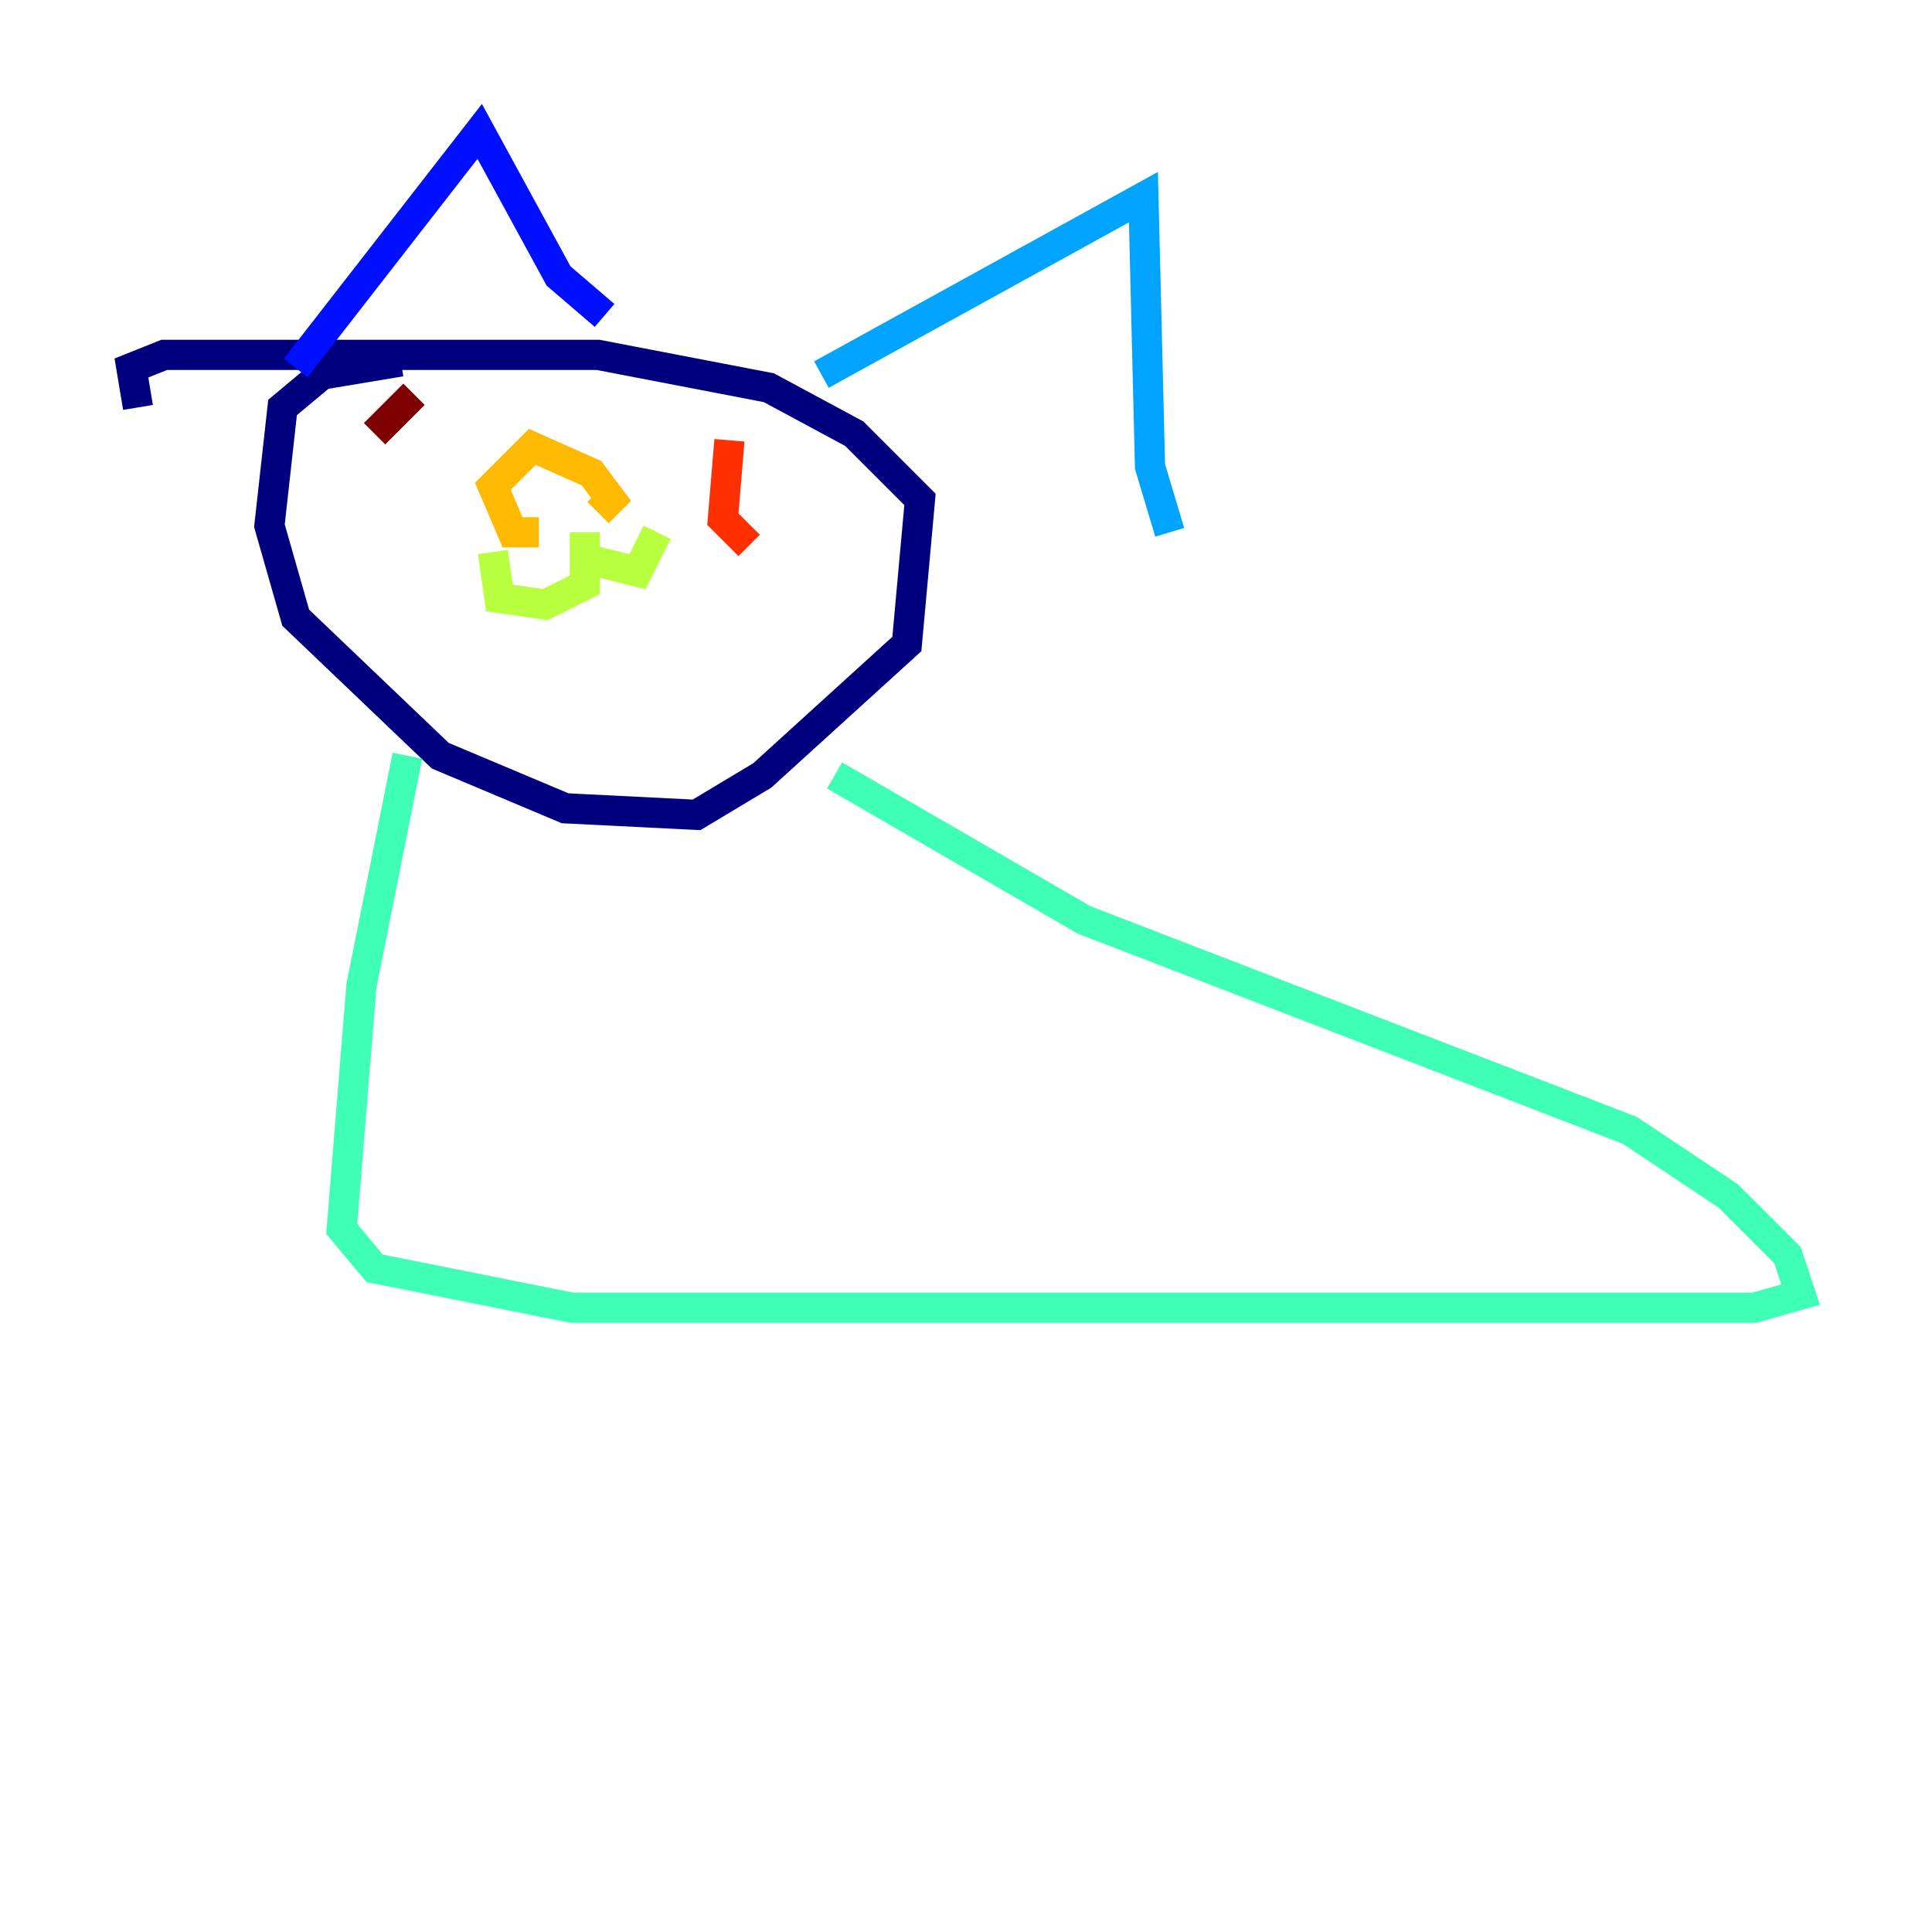 <?xml version="1.0" encoding="utf-8" ?>
<svg baseProfile="tiny" height="128" version="1.2" viewBox="0,0,128,128" width="128" xmlns="http://www.w3.org/2000/svg" xmlns:ev="http://www.w3.org/2001/xml-events" xmlns:xlink="http://www.w3.org/1999/xlink"><defs /><polyline fill="none" points="26.558,23.946 21.333,24.816 18.721,26.993 17.85,34.83 19.592,40.925 29.17,50.068 37.442,53.551 46.15,53.986 50.503,51.374 60.082,42.667 60.952,33.088 56.599,28.735 50.939,25.687 39.619,23.51 10.884,23.51 8.707,24.381 9.143,26.993" stroke="#00007f" stroke-width="2" /><polyline fill="none" points="19.592,24.381 31.782,8.707 37.007,18.286 40.054,20.898" stroke="#0010ff" stroke-width="2" /><polyline fill="none" points="54.422,24.816 75.755,13.061 76.191,30.912 77.497,35.265" stroke="#00a4ff" stroke-width="2" /><polyline fill="none" points="26.993,50.068 23.946,65.306 22.64,81.415 24.816,84.027 37.878,86.639 116.245,86.639 119.293,85.769 118.422,83.156 114.503,79.238 107.973,74.884 71.837,60.952 55.292,51.374" stroke="#3fffb7" stroke-width="2" /><polyline fill="none" points="32.653,36.571 33.088,39.619 36.136,40.054 38.748,38.748 38.748,35.265 38.748,37.007 42.231,37.878 43.537,35.265" stroke="#b7ff3f" stroke-width="2" /><polyline fill="none" points="35.701,35.265 33.959,35.265 32.653,32.218 35.265,29.605 39.184,31.347 40.49,33.088 39.619,33.959" stroke="#ffb900" stroke-width="2" /><polyline fill="none" points="48.327,29.17 47.891,34.395 49.633,36.136" stroke="#ff3000" stroke-width="2" /><polyline fill="none" points="27.429,26.122 24.816,28.735" stroke="#7f0000" stroke-width="2" /></svg>